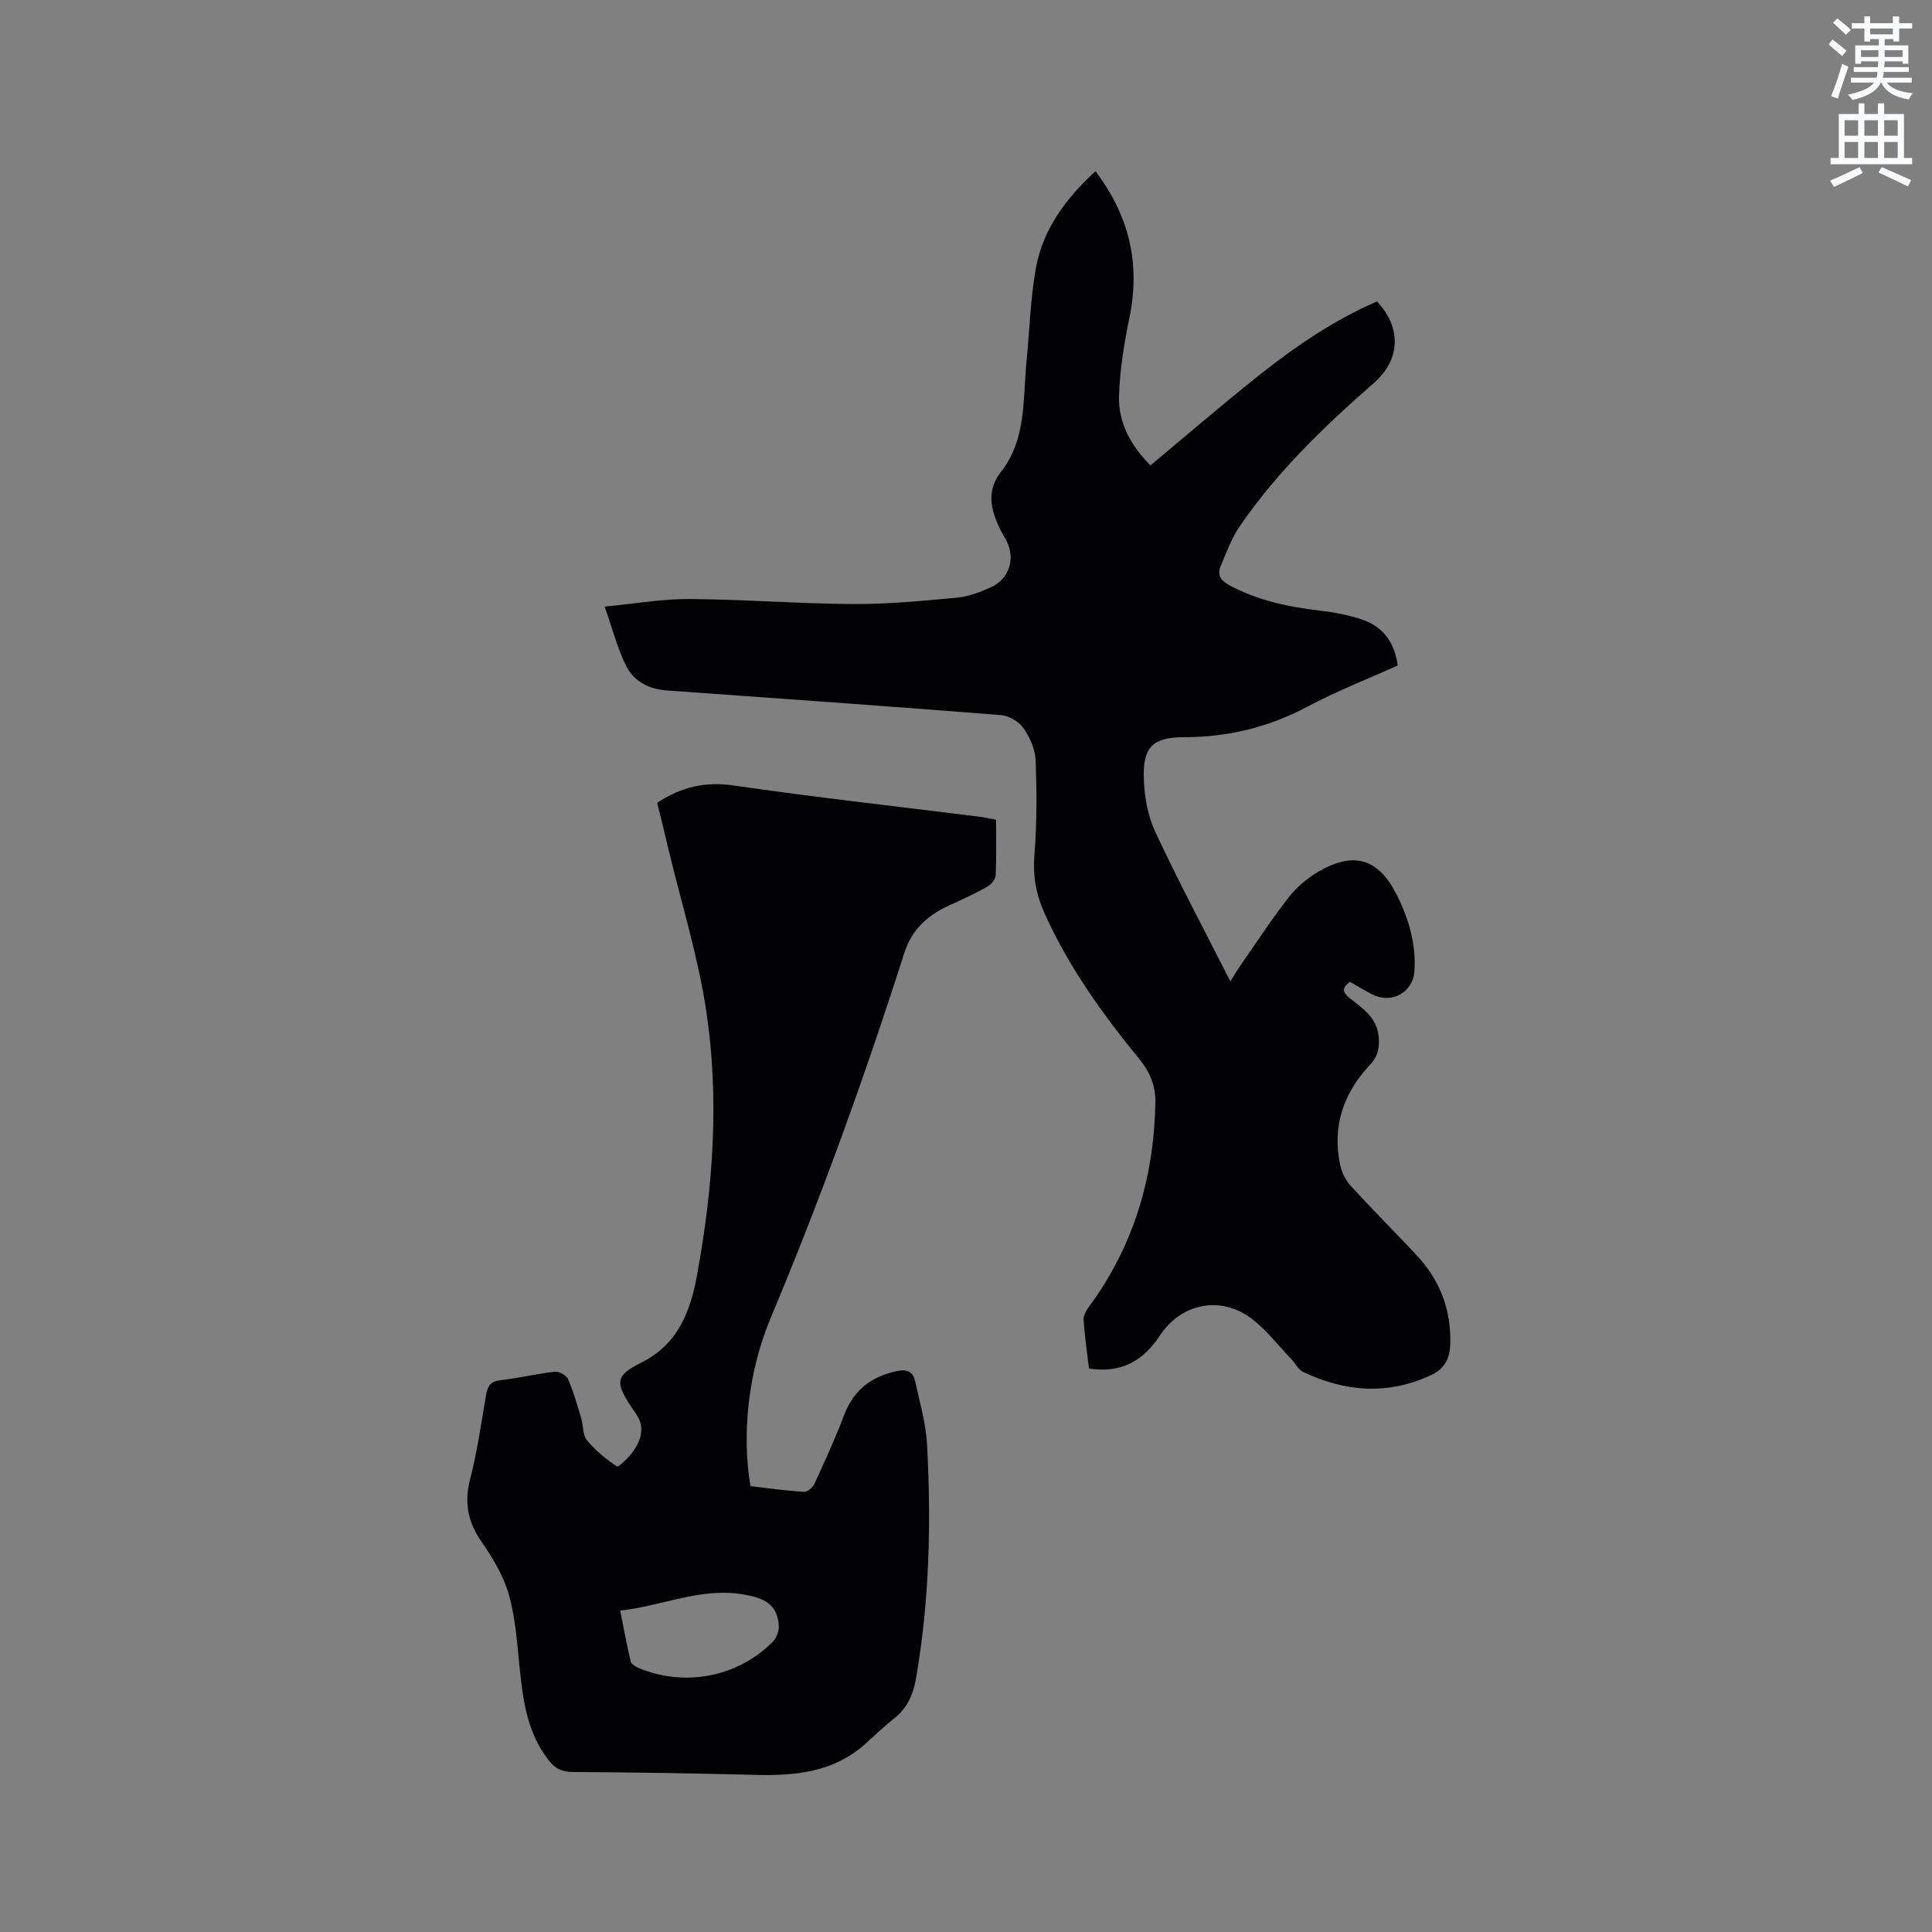 <svg enable-background="new 0 0 400 400" viewBox="0 0 400 400" xmlns="http://www.w3.org/2000/svg"><rect x="0" y="0" width="400" height="400" fill="#808080" stroke="none"/><path d="m378.6 9.2.8-1c.9.7 1.9 1.4 2.9 2.3l-.9 1.1c-1.1-.9-2-1.7-2.8-2.4zm.5 10.7c.9-2.1 1.6-4.3 2.3-6.7.4.2.8.4 1.3.6-.7 2.1-1.5 4.3-2.2 6.6zm.4-15.2.9-.9c1 .8 2 1.6 2.8 2.4l-1 1c-1-.9-1.9-1.8-2.7-2.5zm12.5-1.3h1.2v1.4h2.7v1.1h-2.7v2.7h-1.2v-.5h-1.8v1.3h4.9v3.8h-1.2v-.5h-3.7c0 .4-.1.9-.1 1.2h5.1v1h-5.2c0 .5-.1.9-.2 1.2h6v1h-5.2c1.1 1.3 2.9 2 5.5 2.2-.4.4-.7.8-.9 1.3-2.9-.5-4.8-1.6-5.7-3.5h-.1c-.8 1.7-2.7 2.9-5.9 3.6-.2-.4-.6-.8-.9-1.1 2.8-.6 4.6-1.4 5.4-2.5h-4.8v-1h5.3c.1-.3.2-.7.2-1.2h-4.9v-1h5c0-.4 0-.8.1-1.2h-3.6v.5h-1.2v-3.8h4.9v-1.3h-1.8v.5h-1.2v-2.7h-2.6v-1.1h2.6v-1.4h1.2v1.4h4.7v-1.4zm-6.7 8.4h3.6c0-.4 0-.9 0-1.4h-3.6zm1.9-4.7h4.7v-1.2h-4.7zm6.7 3.3h-3.7v1.4h3.7z" fill="#fafbfc"/><path d="m384.7 21.4h1.3v2.2h2.8v-2.2h1.3v2.2h4.1v9.1h1.7v1.3h-16.9v-1.3h1.7v-9.1h4.1v-2.2zm.3 13.2.7 1.2c-1.8.9-3.8 1.9-6 2.9-.2-.4-.5-.8-.8-1.3 2.4-1 4.4-2 6.1-2.8zm-3.1-6.5h2.8v-3.2h-2.8zm0 4.6h2.8v-3.3h-2.8zm4.1-4.6h2.8v-3.2h-2.8zm0 4.6h2.8v-3.3h-2.8zm3.6 1.9c2.1.9 4.1 1.8 6.1 2.7l-.7 1.3c-2.2-1.1-4.2-2-6.1-2.9zm3.3-9.7h-2.8v3.2h2.8zm-2.8 7.8h2.8v-3.3h-2.8z" fill="#fafbfc"/><g fill="#010104"><path d="m125.18 125.59c6.43-.61 11.98-1.61 17.51-1.57 11.33.08 22.66.97 33.99 1.04 7.17.04 14.37-.66 21.52-1.33 2.36-.22 4.75-1.14 6.94-2.14 3.82-1.74 5.12-5.88 3.26-9.59-.43-.85-.96-1.65-1.37-2.51-1.9-3.98-2.89-7.87.24-11.85 5.28-6.74 4.48-14.97 5.26-22.8.64-6.42.8-12.93 1.93-19.27 1.45-8.1 6.2-14.48 12.35-20.12 6.94 9.15 9.34 19.08 7.04 30.25-1.1 5.36-2 10.83-2.17 16.28-.17 5.61 2.52 10.38 6.52 14.37 7.52-6.27 14.87-12.62 22.48-18.66 7.56-6 15.52-11.43 24.41-15.28 5.21 5.52 4.78 12.17-.66 16.91-10.25 8.93-20.02 18.36-27.75 29.64-1.71 2.49-2.78 5.44-3.96 8.26-.7 1.66-.1 2.9 1.64 3.85 5.88 3.22 12.24 4.56 18.81 5.34 3.02.36 6.1.91 8.96 1.91 4.22 1.47 6.62 4.69 7.25 9.46-6.27 2.83-12.69 5.33-18.74 8.55-8.05 4.28-16.46 6.29-25.55 6.3-6.45.01-8.5 2.1-8.28 8.57.12 3.72.82 7.69 2.38 11.03 4.79 10.25 10.12 20.25 15.54 30.95.87-1.38 1.36-2.22 1.91-3.02 3.33-4.78 6.51-9.68 10.08-14.27 1.65-2.12 3.85-4.02 6.17-5.38 7.49-4.37 12.58-2.75 16.38 4.93 2.43 4.91 3.93 10.05 3.57 15.61-.29 4.41-4.72 6.89-8.73 4.83-1.59-.81-3.11-1.75-4.62-2.6-1.93 1.42-1.37 2.34.1 3.49 2.65 2.07 5.51 4 5.85 7.9.19 2.24-.13 4.03-1.77 5.77-5.51 5.83-7.9 12.73-6.21 20.72.33 1.54 1.13 3.18 2.19 4.35 4.43 4.85 9.08 9.5 13.58 14.29 4.86 5.19 7.26 11.34 7.03 18.51-.09 2.91-1.14 5.05-3.85 6.33-8.99 4.24-17.88 3.58-26.64-.61-.96-.46-1.53-1.69-2.32-2.52-2.77-2.89-5.23-6.19-8.39-8.55-6.41-4.79-14.54-3.12-18.93 3.57-3.48 5.29-8.09 7.84-14.67 6.81-.4-3.42-.9-6.76-1.11-10.12-.06-.89.58-1.96 1.16-2.75 9.24-12.55 13.42-26.76 13.7-42.19.06-3.29-1.01-6.17-3.27-8.94-7.72-9.44-14.84-19.34-19.82-30.58-1.65-3.73-2.3-7.52-1.96-11.72.53-6.53.5-13.13.25-19.67-.09-2.28-1.21-4.77-2.55-6.67-.95-1.34-3.02-2.52-4.67-2.65-23.03-1.82-46.07-3.46-69.11-5.1-3.67-.26-6.78-1.84-8.38-4.96-1.84-3.64-2.84-7.66-4.52-12.4z"/><path d="m136.06 166.2c5.01-3.26 9.94-4.43 15.8-3.58 16.98 2.46 34.04 4.36 51.07 6.49 1.03.13 2.05.38 3.29.61 0 3.91.1 7.72-.08 11.52-.04.82-.92 1.89-1.7 2.33-2.58 1.44-5.27 2.69-7.96 3.91-4.43 2.02-7.71 4.98-9.25 9.81-8.19 25.62-17.31 50.9-27.72 75.71-4.62 11.01-5.97 24.02-4.13 34.69 3.62.42 7.36.95 11.12 1.18.7.04 1.8-.95 2.15-1.72 2.16-4.71 4.32-9.43 6.16-14.27 1.98-5.17 5.63-7.91 10.95-9.02 2.23-.47 3.31.27 3.72 2.16.94 4.34 2.23 8.68 2.46 13.07.86 16.12.5 32.21-2.25 48.18-.58 3.36-1.72 6.25-4.48 8.44-2.08 1.64-4 3.48-5.96 5.26-6.57 5.94-14.54 6.72-22.89 6.5-12.61-.33-25.22-.52-37.83-.6-2.27-.01-3.65-.74-5-2.5-4.39-5.67-5.25-12.33-5.95-19.13-.52-5.05-.85-10.21-2.22-15.06-1.1-3.87-3.3-7.57-5.63-10.92-2.87-4.12-3.66-8.14-2.39-13.04 1.48-5.73 2.29-11.63 3.31-17.47.31-1.74.9-2.75 2.91-2.98 3.78-.43 7.51-1.34 11.29-1.77.88-.1 2.4.73 2.75 1.52 1.14 2.6 1.91 5.36 2.73 8.09.46 1.52.28 3.46 1.18 4.56 1.74 2.12 3.94 3.92 6.22 5.44.32.21 2.45-1.82 3.34-3.1 1.71-2.46 2.55-5.16.5-7.94-.25-.34-.48-.7-.72-1.05-3.45-5.24-3.57-6.66 1.83-9.36 7.86-3.92 10.31-10.83 11.69-18.45 3.28-18.04 4.59-36.27 1.85-54.43-1.7-11.26-5.14-22.26-7.8-33.37-.75-3.19-1.54-6.37-2.36-9.71zm-7.66 167.26c.75 3.75 1.38 7.15 2.17 10.52.13.54.95 1.05 1.56 1.31 9.56 4.06 20.6 1.97 27.9-5.42.81-.81 1.33-2.41 1.2-3.55-.44-4.02-2.59-5.5-7.85-6.29-8.59-1.28-16.39 2.48-24.98 3.43z"/></g></svg>